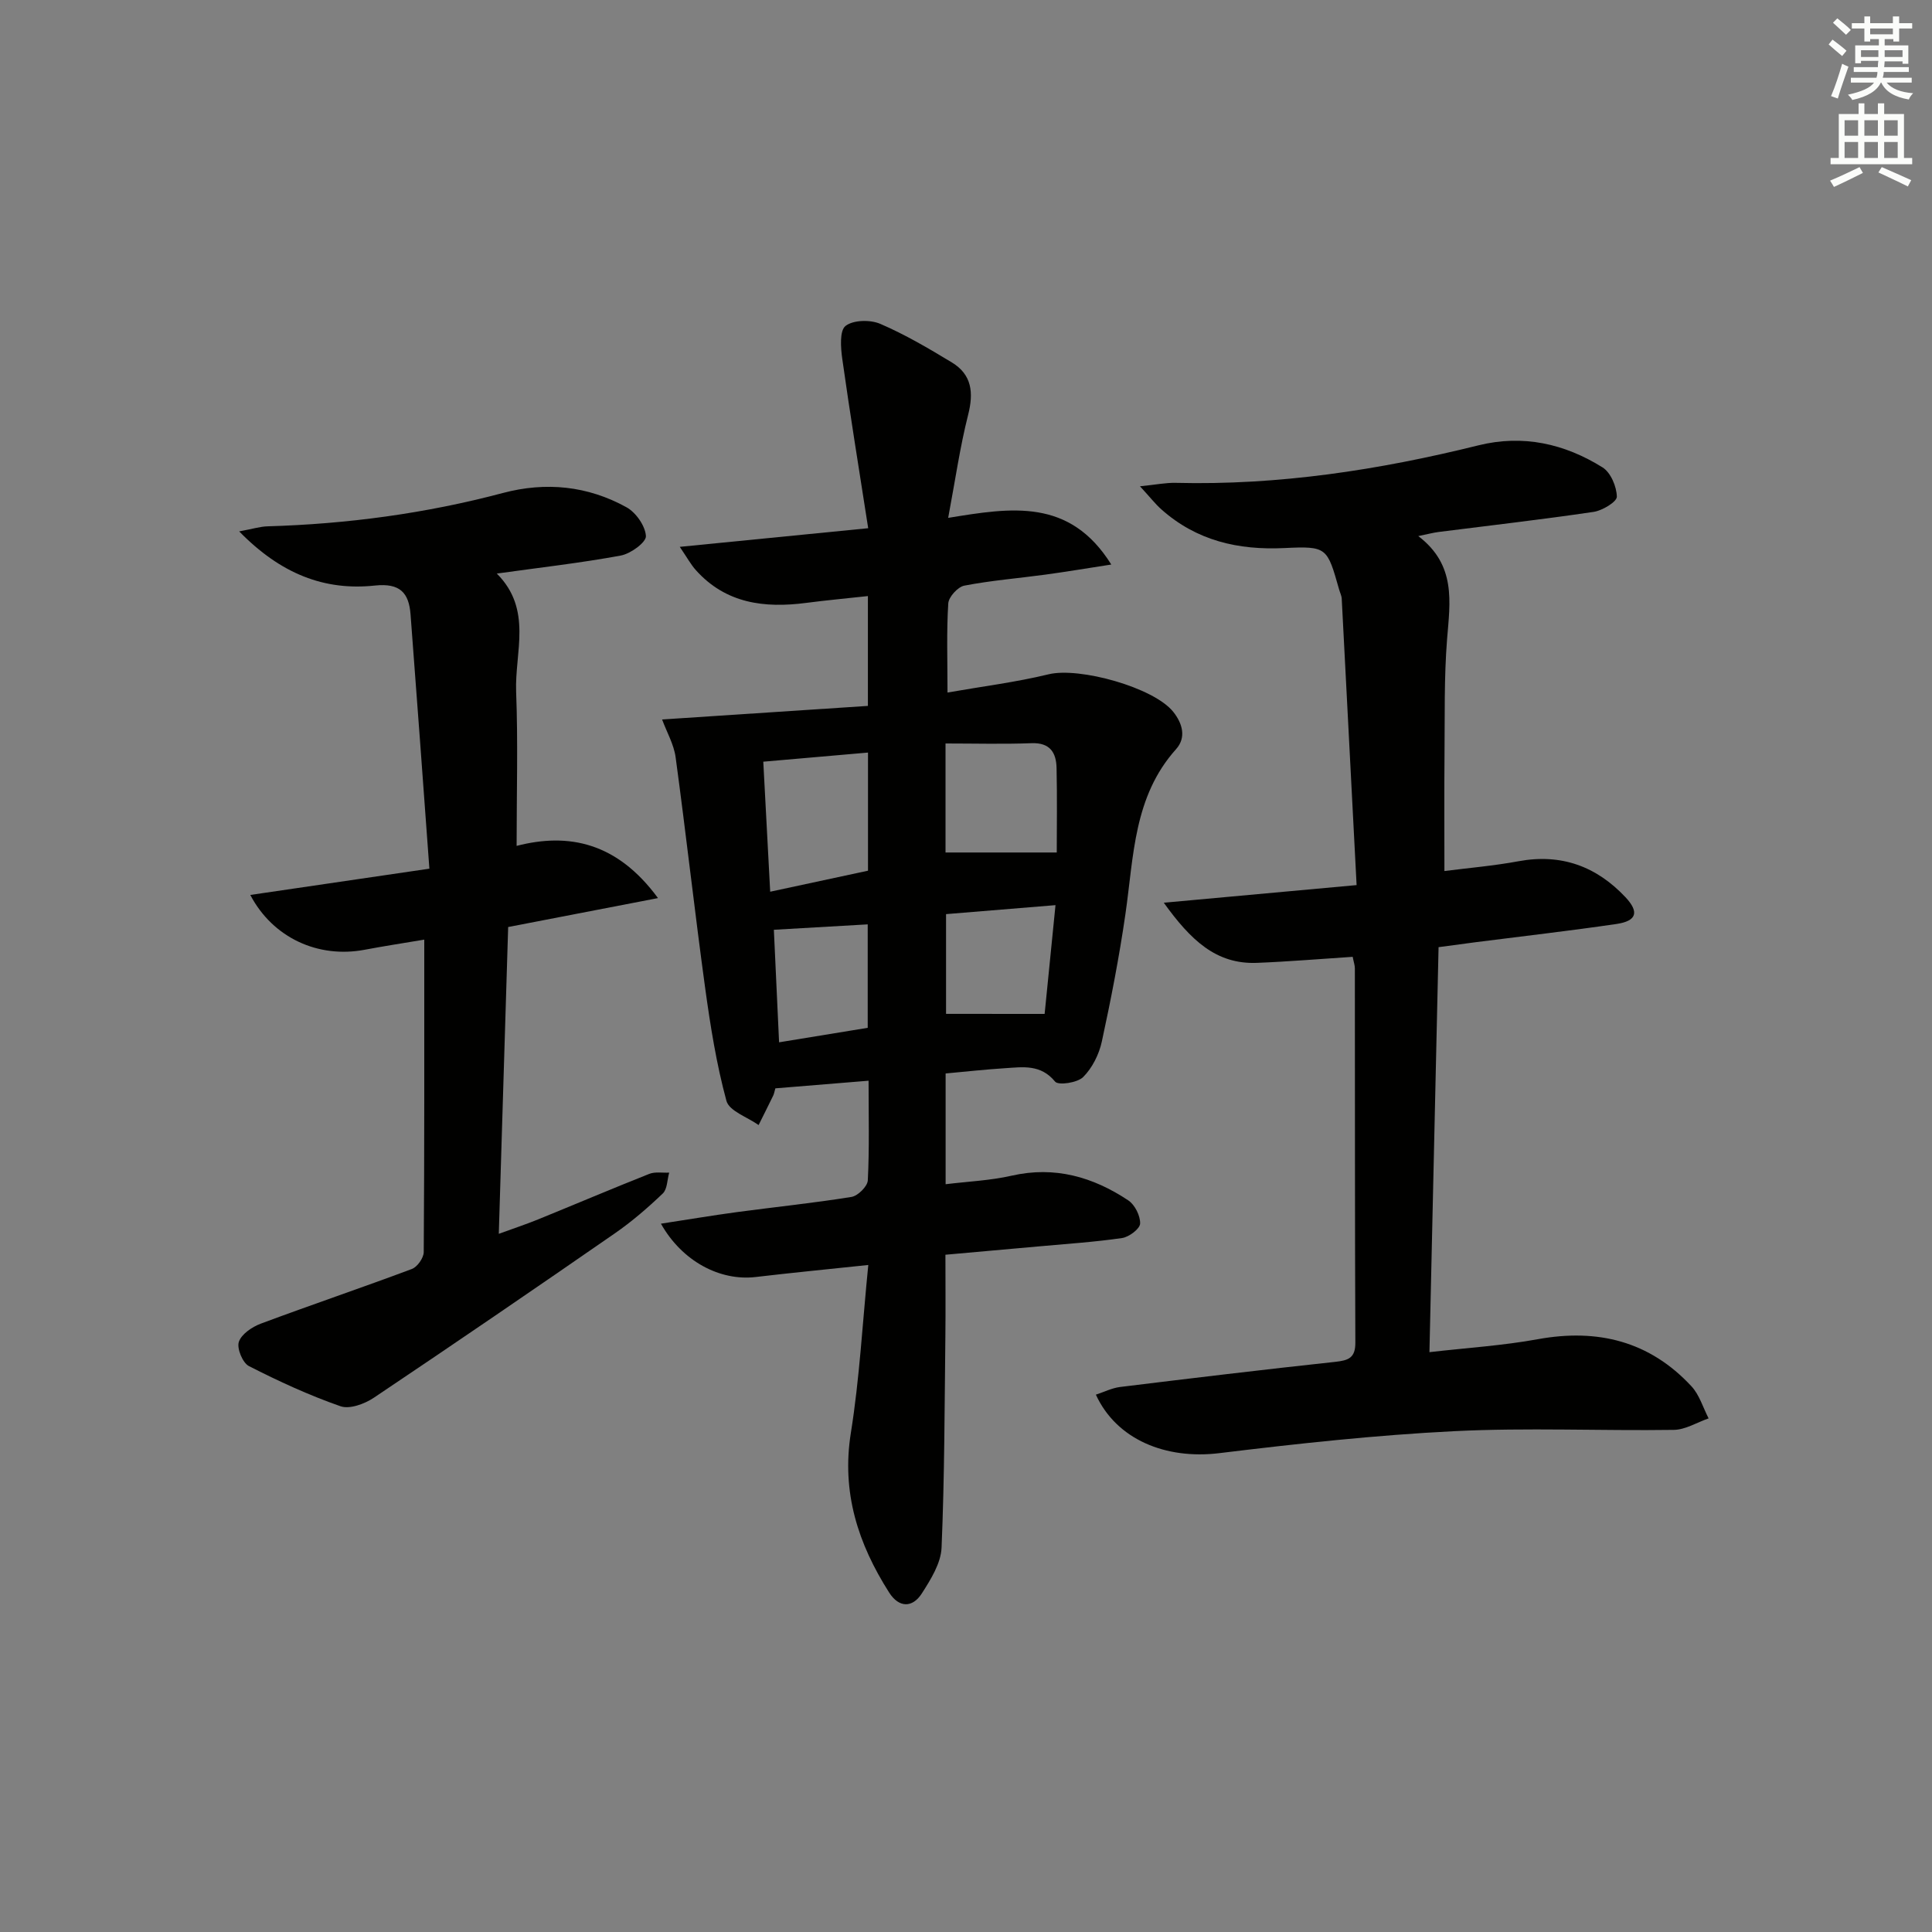 <svg enable-background="new 0 0 400 400" viewBox="0 0 400 400" xmlns="http://www.w3.org/2000/svg"><rect x="0" y="0" width="400" height="400" fill="#808080" stroke="none"/><g fill="#010100"><path d="m195.74 259.78c0 5.9.05 11.36-.01 16.81-.17 14.62-.17 29.25-.79 43.85-.14 3.22-2.23 6.56-4.07 9.44-1.96 3.07-4.76 3.01-6.78-.16-6.42-10.08-9.9-20.72-7.93-33.05 1.8-11.24 2.4-22.68 3.61-34.77-8.58.91-15.95 1.62-23.3 2.49-7.4.88-15.25-3.25-19.63-11.04 5.44-.83 10.58-1.7 15.75-2.4 7.9-1.06 15.83-1.87 23.7-3.14 1.33-.22 3.32-2.18 3.38-3.43.34-6.62.16-13.28.16-20.63-6.6.54-12.92 1.06-19.3 1.58-.18.6-.25 1.09-.45 1.51-.99 2.04-2.01 4.06-3.02 6.09-2.31-1.65-6.08-2.89-6.66-5.01-2.07-7.62-3.32-15.49-4.4-23.33-2.18-15.92-3.96-31.89-6.12-47.81-.36-2.66-1.82-5.17-2.8-7.82 14.34-.95 28.4-1.88 42.61-2.81 0-8.22 0-15.15 0-22.74-4.36.48-8.57.86-12.76 1.41-8.65 1.13-16.65.15-22.87-6.79-1.03-1.15-1.78-2.55-3.32-4.81 13.36-1.32 25.62-2.53 39.01-3.86-1.9-12.22-3.76-23.63-5.37-35.08-.32-2.29-.58-5.82.68-6.8 1.6-1.25 5.13-1.32 7.19-.43 5.14 2.21 10.02 5.08 14.82 7.99 4.15 2.52 4.54 6.25 3.37 10.85-1.69 6.67-2.66 13.52-4.13 21.33 13.06-2.13 25.14-4.16 33.77 9.66-5.16.8-9.4 1.51-13.66 2.09-5.59.76-11.24 1.21-16.77 2.28-1.34.26-3.23 2.33-3.32 3.67-.37 5.79-.16 11.61-.16 18.46 7.17-1.26 14.16-2.13 20.96-3.78 6.31-1.53 21.74 2.71 25.78 7.78 1.93 2.42 2.73 5.33.58 7.73-8.81 9.81-8.75 22.18-10.48 34.12-1.28 8.86-2.99 17.67-4.89 26.42-.57 2.64-1.98 5.46-3.86 7.34-1.19 1.19-5.14 1.77-5.81.95-2.98-3.63-6.66-3.02-10.38-2.78-3.97.25-7.93.69-12.29 1.09v22.93c4.64-.57 9.25-.76 13.68-1.77 8.92-2.03 16.83.26 24.13 5.11 1.37.91 2.52 3.21 2.46 4.81-.04 1.08-2.29 2.78-3.73 2.99-5.74.84-11.55 1.21-17.34 1.74-6.23.57-12.51 1.12-19.24 1.72zm-16.03-79.51c0-8.29 0-16.03 0-24.46-7.34.64-14.32 1.25-21.68 1.89.49 9.18.95 17.85 1.43 26.92 7.03-1.52 13.46-2.9 20.25-4.35zm16.05-3.77h23.03c0-5.24.1-11.38-.04-17.5-.07-3.15-1.33-5.27-5.16-5.13-5.87.22-11.76.06-17.83.06zm20.52 33.42c.67-6.67 1.44-14.4 2.25-22.52-8.11.67-15.32 1.26-22.66 1.86v20.65c6.76.01 13.1.01 20.41.01zm-36.63 2.88c0-7.38 0-14.29 0-21.42-6.63.38-12.95.75-19.43 1.12.38 8.15.72 15.68 1.08 23.3 6.3-1.03 12.16-1.99 18.35-3z"/><path d="m236.02 100.68c3.3-.33 5.35-.76 7.4-.71 21.27.53 42.08-2.66 62.64-7.76 9.27-2.3 17.86-.35 25.73 4.56 1.69 1.05 2.92 3.98 2.96 6.06.02 1.06-2.99 2.88-4.81 3.15-10.67 1.58-21.39 2.8-32.09 4.16-1.1.14-2.17.43-4.21.85 7.89 6.01 6.58 13.63 5.96 21.36-.63 7.95-.45 15.98-.53 23.97-.07 7.78-.02 15.57-.02 24.02 4.98-.64 10.22-1.08 15.35-2.03 8.83-1.63 16.11 1.05 22.12 7.43 2.91 3.1 2.34 4.94-1.84 5.56-9.69 1.42-19.43 2.53-29.14 3.77-2.42.31-4.85.65-7.7 1.03-.63 27.93-1.25 55.5-1.89 83.85 7.82-.9 15.2-1.36 22.43-2.68 12.41-2.26 23.15.41 31.81 9.74 1.66 1.78 2.4 4.41 3.56 6.65-2.4.83-4.8 2.35-7.21 2.38-15.16.22-30.35-.49-45.48.27-16.24.81-32.46 2.58-48.62 4.55-11.1 1.35-21.28-2.81-25.55-12.11 1.71-.56 3.33-1.38 5.01-1.59 14.83-1.82 29.67-3.6 44.52-5.2 2.75-.3 4.21-.79 4.19-4-.11-25.83-.07-51.65-.1-77.48 0-.64-.24-1.28-.45-2.38-6.66.43-13.23.99-19.82 1.25-8.48.33-13.72-4.72-19.29-12.45 13.67-1.25 26.15-2.39 39.92-3.65-1.04-20.18-2.05-39.74-3.08-59.29-.03-.64-.36-1.27-.54-1.91-2.47-8.7-2.48-9.01-11.33-8.58-9.58.46-18.18-1.53-25.45-7.99-1.28-1.13-2.36-2.54-4.45-4.8z"/><path d="m49.52 110.02c2.86-.53 4.36-1.01 5.87-1.05 16.5-.48 32.75-2.66 48.72-6.9 8.92-2.37 17.57-1.48 25.59 2.95 1.96 1.08 3.91 3.87 4.03 5.97.07 1.29-3.17 3.66-5.21 4.03-8.26 1.53-16.63 2.47-25.66 3.73 7.46 7.47 3.69 16.29 4 24.46.4 10.44.1 20.91.1 31.92 10.8-2.79 20.82-.7 29.27 10.81-10.92 2.11-20.8 4.02-31.02 5.99-.64 20.95-1.28 41.83-1.94 63.52 2.99-1.09 5.58-1.95 8.1-2.97 7.69-3.13 15.33-6.38 23.05-9.44 1.22-.48 2.74-.19 4.13-.26-.42 1.47-.38 3.41-1.33 4.32-3.11 2.97-6.41 5.82-9.95 8.27-16.54 11.45-33.15 22.81-49.86 34.01-1.91 1.28-5.01 2.43-6.91 1.77-6.51-2.27-12.82-5.18-18.97-8.32-1.3-.67-2.53-3.66-2.08-5.01.54-1.61 2.73-3.09 4.54-3.77 10.39-3.88 20.9-7.43 31.28-11.32 1.13-.42 2.45-2.29 2.46-3.5.15-21.3.11-42.6.11-64.69-4.4.74-8.4 1.35-12.36 2.1-9.55 1.8-18.96-2.41-23.66-11.35 12.09-1.77 23.9-3.51 37.08-5.44-1.32-17.96-2.57-35.3-3.9-52.64-.34-4.46-2.17-6.53-7.37-5.98-10.46 1.12-19.51-2.41-28.11-11.21z"/></g><path d="m378.6 9.2.8-1c.9.7 1.9 1.4 2.9 2.3l-.9 1.1c-1.1-.9-2-1.7-2.8-2.4zm.5 10.7c.9-2.1 1.6-4.3 2.3-6.7.4.2.8.4 1.3.6-.7 2.1-1.5 4.2-2.2 6.6zm.4-15.2.9-.9c1 .8 2 1.6 2.8 2.4l-1 1c-1-.9-1.9-1.8-2.7-2.5zm12.5-1.3h1.2v1.4h2.7v1.1h-2.7v2.7h-1.2v-.5h-1.8v1.3h4.9v3.8h-1.2v-.5h-3.7c0 .4-.1.9-.1 1.2h5.1v1h-5.2c0 .5-.1.9-.2 1.2h6v1h-5.2c1.1 1.3 2.9 2 5.5 2.2-.4.4-.7.8-.9 1.3-2.9-.5-4.8-1.6-5.7-3.5h-.1c-.8 1.7-2.7 2.9-5.9 3.6-.2-.4-.6-.8-.9-1.1 2.8-.6 4.6-1.4 5.4-2.5h-4.8v-1h5.3c.1-.3.2-.7.2-1.2h-4.9v-1h5c0-.4 0-.8.1-1.3h-3.6v.5h-1.2v-3.7h4.9v-1.3h-1.8v.5h-1.2v-2.7h-2.6v-1.1h2.6v-1.4h1.2v1.4h4.7v-1.4zm-6.7 8.4h3.6c0-.4 0-.9 0-1.4h-3.6zm1.9-4.7h4.7v-1.2h-4.7zm6.7 3.3h-3.7v1.4h3.7z" fill="#fbfcfa"/><path d="m384.7 21.4h1.3v2.2h2.8v-2.2h1.3v2.2h4.1v9.1h1.7v1.3h-16.9v-1.3h1.7v-9.1h4.1v-2.2zm.3 13.2.7 1.2c-1.8.9-3.8 1.9-6 2.9-.2-.4-.5-.8-.8-1.3 2.4-1 4.4-2 6.1-2.8zm-3.1-6.5h2.8v-3.2h-2.8zm0 4.6h2.8v-3.3h-2.8zm4.1-4.6h2.8v-3.2h-2.8zm0 4.6h2.8v-3.3h-2.8v3.2zm3.6 1.9c2.1.9 4.1 1.8 6.1 2.7l-.7 1.3c-2.2-1.1-4.2-2-6.1-2.9zm3.3-9.7h-2.8v3.2h2.8zm-2.8 7.8h2.8v-3.3h-2.8z" fill="#fbfcfa"/></svg>